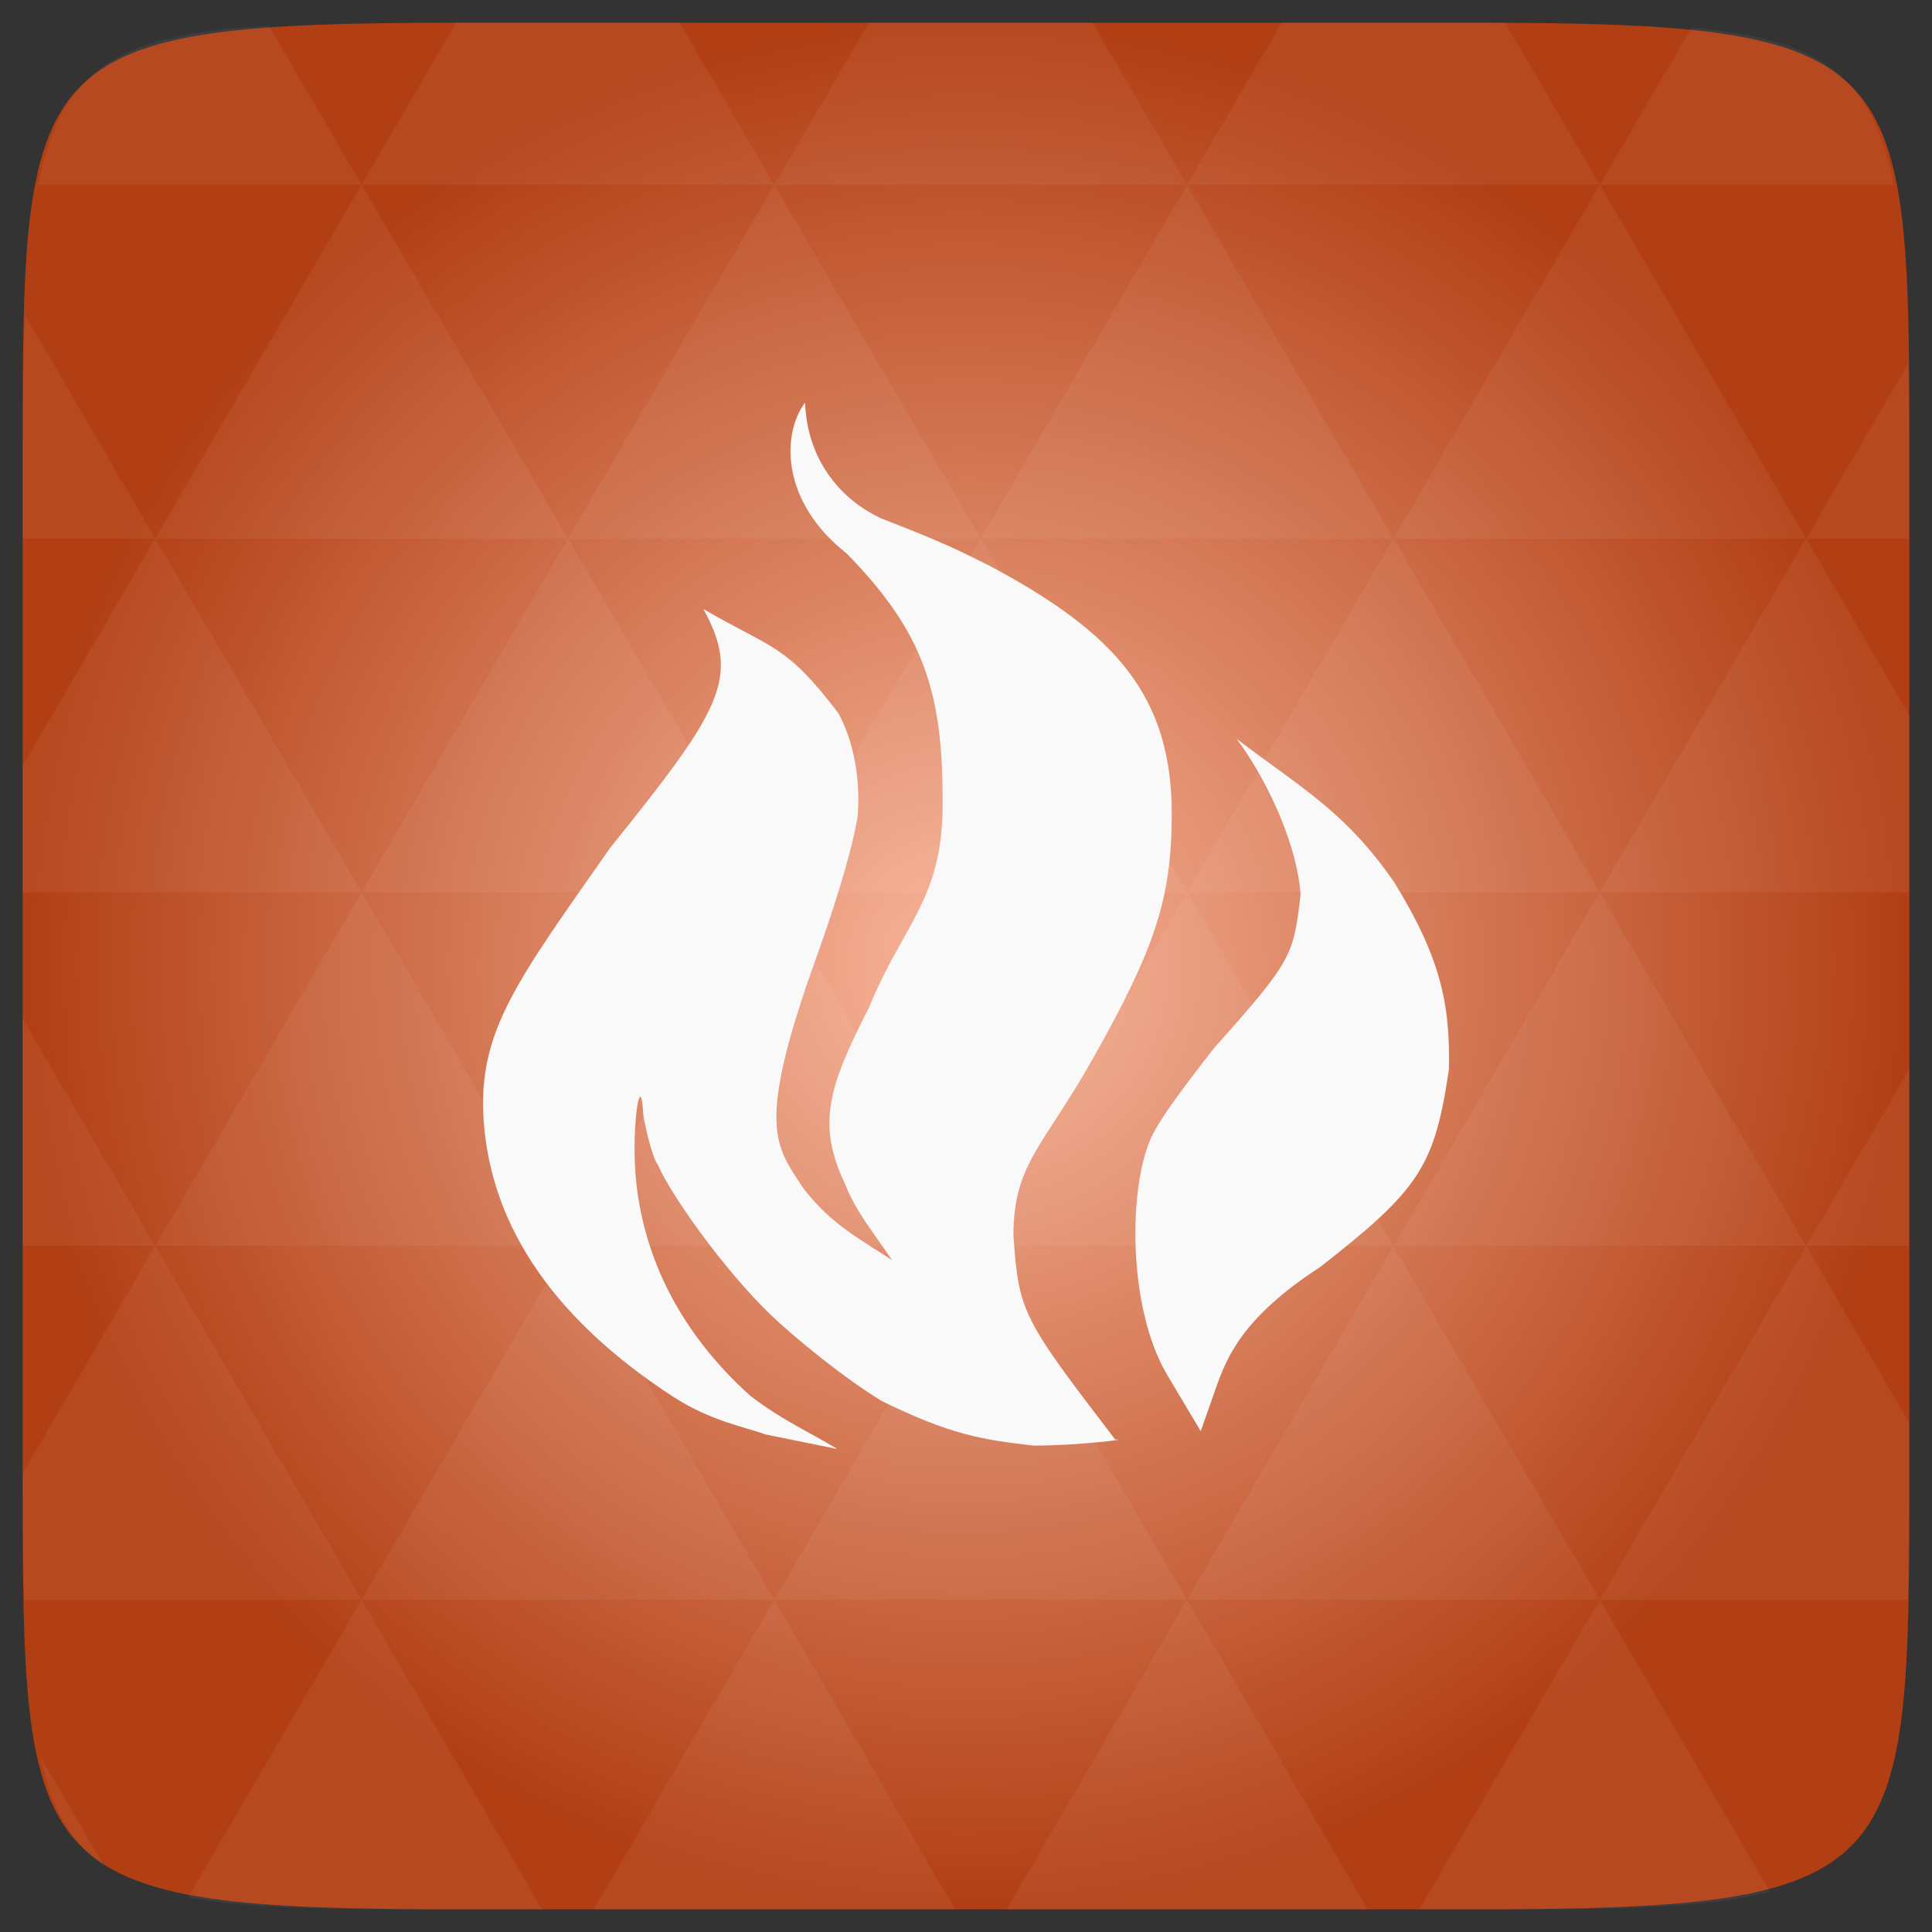 <?xml version="1.0" encoding="UTF-8" standalone="no"?>
<svg
   xmlns:dc="http://purl.org/dc/elements/1.1/"
   xmlns:cc="http://creativecommons.org/ns#"
   xmlns:rdf="http://www.w3.org/1999/02/22-rdf-syntax-ns#"
   xmlns:svg="http://www.w3.org/2000/svg"
   xmlns="http://www.w3.org/2000/svg"
   xmlns:xlink="http://www.w3.org/1999/xlink"
   xmlns:sodipodi="http://sodipodi.sourceforge.net/DTD/sodipodi-0.dtd"
   xmlns:inkscape="http://www.inkscape.org/namespaces/inkscape"
   width="48"
   height="48"
   id="svg2"
   version="1.1"
   inkscape:version="0.48.4 r9939"
   sodipodi:docname="pglgui.svg">
  <rect width="100%" height="100%" fill="#333333" stroke="none"/>
  <sodipodi:namedview
     pagecolor="#ffffff"
     bordercolor="#666666"
     borderopacity="1"
     objecttolerance="10"
     gridtolerance="10"
     guidetolerance="10"
     inkscape:pageopacity="0"
     inkscape:pageshadow="2"
     inkscape:window-width="1280"
     inkscape:window-height="998"
     id="namedview110"
     showgrid="false"
     inkscape:zoom="6.9532167"
     inkscape:cx="29.896146"
     inkscape:cy="32.955284"
     inkscape:window-x="0"
     inkscape:window-y="0"
     inkscape:window-maximized="1"
     inkscape:current-layer="svg2" />
  <defs
     id="defs4">
    <linearGradient
       id="0">
      <stop
         stop-color="#108fc9"
         id="stop7" />
      <stop
         offset="1"
         stop-color="#26afee"
         id="stop9" />
    </linearGradient>
    <linearGradient
       gradientTransform="translate(-3.7006836e-8,6.1039219e-5)"
       y2="1006.36"
       x2="0"
       y1="1050.36"
       gradientUnits="userSpaceOnUse"
       id="1"
       xlink:href="#0" />
    <clipPath
       id="2">
      <rect
         width="44"
         height="44"
         x="2"
         y="1006.36"
         rx="4"
         fill="url(#3)"
         id="rect13" />
    </clipPath>
    <linearGradient
       xlink:href="#0"
       id="3"
       gradientUnits="userSpaceOnUse"
       y1="1050.36"
       x2="0"
       y2="1006.36" />
    <linearGradient
       inkscape:collect="always"
       xlink:href="#linearGradient4460"
       id="linearGradient4028"
       gradientUnits="userSpaceOnUse"
       gradientTransform="matrix(3.916,0,0,3.916,-505.593,-1060.992)"
       y1="279.096"
       x2="0"
       y2="268.33" />
    <linearGradient
       id="linearGradient4460">
      <stop
         offset="0"
         style="stop-color:#1e5b77;stop-opacity:1;"
         id="stop7-5" />
      <stop
         offset="1"
         style="stop-color:#538ea9;stop-opacity:1;"
         id="stop9-1" />
    </linearGradient>
    <linearGradient
       inkscape:collect="always"
       xlink:href="#linearGradient4460-6"
       id="linearGradient4028-2"
       gradientUnits="userSpaceOnUse"
       gradientTransform="matrix(3.916,0,0,3.916,-526.543,-1047.365)"
       y1="279.096"
       x2="0"
       y2="268.33" />
    <linearGradient
       id="linearGradient4460-6">
      <stop
         offset="0"
         style="stop-color:#1e5b77;stop-opacity:1;"
         id="stop7-57" />
      <stop
         offset="1"
         style="stop-color:#538ea9;stop-opacity:1;"
         id="stop9-8" />
    </linearGradient>
    <linearGradient
       inkscape:collect="always"
       xlink:href="#linearGradient4460"
       id="linearGradient3120"
       gradientUnits="userSpaceOnUse"
       gradientTransform="translate(-3.7006836e-8,-1004.362)"
       y1="1050.36"
       x2="0"
       y2="1006.36" />
    <linearGradient
       inkscape:collect="always"
       xlink:href="#linearGradient4460"
       id="linearGradient4177"
       gradientUnits="userSpaceOnUse"
       gradientTransform="translate(-3.7006836e-8,-1004.362)"
       y1="1050.36"
       x2="0"
       y2="1006.36" />
    <clipPath
       clipPathUnits="userSpaceOnUse"
       id="clipPath4179">
      <rect
         width="44"
         height="44"
         x="2"
         y="1.998"
         rx="4"
         id="rect4181"
         style="fill:url(#linearGradient4183);fill-opacity:1" />
    </clipPath>
    <linearGradient
       inkscape:collect="always"
       xlink:href="#linearGradient4460"
       id="linearGradient4183"
       gradientUnits="userSpaceOnUse"
       gradientTransform="translate(-3.7006836e-8,-1004.362)"
       y1="1050.36"
       x2="0"
       y2="1006.36" />
    <clipPath
       clipPathUnits="userSpaceOnUse"
       id="clipPath4185">
      <rect
         width="44"
         height="44"
         x="2"
         y="1.998"
         rx="4"
         id="rect4187"
         style="fill:url(#linearGradient4189);fill-opacity:1" />
    </clipPath>
    <linearGradient
       inkscape:collect="always"
       xlink:href="#linearGradient4460"
       id="linearGradient4189"
       gradientUnits="userSpaceOnUse"
       gradientTransform="translate(-3.7006836e-8,-1004.362)"
       y1="1050.36"
       x2="0"
       y2="1006.36" />
    <clipPath
       clipPathUnits="userSpaceOnUse"
       id="clipPath4191">
      <rect
         width="44"
         height="44"
         x="2"
         y="1.998"
         rx="4"
         id="rect4193"
         style="fill:url(#linearGradient4195);fill-opacity:1" />
    </clipPath>
    <linearGradient
       inkscape:collect="always"
       xlink:href="#linearGradient4460"
       id="linearGradient4195"
       gradientUnits="userSpaceOnUse"
       gradientTransform="translate(-3.7006836e-8,-1004.362)"
       y1="1050.36"
       x2="0"
       y2="1006.36" />
    <clipPath
       clipPathUnits="userSpaceOnUse"
       id="clipPath4197">
      <rect
         width="44"
         height="44"
         x="2"
         y="1.998"
         rx="4"
         id="rect4199"
         style="fill:url(#linearGradient4201);fill-opacity:1" />
    </clipPath>
    <linearGradient
       inkscape:collect="always"
       xlink:href="#linearGradient4460"
       id="linearGradient4201"
       gradientUnits="userSpaceOnUse"
       gradientTransform="translate(-3.7006836e-8,-1004.362)"
       y1="1050.36"
       x2="0"
       y2="1006.36" />
    <clipPath
       clipPathUnits="userSpaceOnUse"
       id="clipPath4203">
      <rect
         width="44"
         height="44"
         x="2"
         y="1.998"
         rx="4"
         id="rect4205"
         style="fill:url(#linearGradient4207);fill-opacity:1" />
    </clipPath>
    <linearGradient
       inkscape:collect="always"
       xlink:href="#linearGradient4460"
       id="linearGradient4207"
       gradientUnits="userSpaceOnUse"
       gradientTransform="translate(-3.7006836e-8,-1004.362)"
       y1="1050.36"
       x2="0"
       y2="1006.36" />
    <clipPath
       clipPathUnits="userSpaceOnUse"
       id="clipPath4209">
      <rect
         width="44"
         height="44"
         x="2"
         y="1.998"
         rx="4"
         id="rect4211"
         style="fill:url(#linearGradient4213);fill-opacity:1" />
    </clipPath>
    <linearGradient
       inkscape:collect="always"
       xlink:href="#linearGradient4460"
       id="linearGradient4213"
       gradientUnits="userSpaceOnUse"
       gradientTransform="translate(-3.7006836e-8,-1004.362)"
       y1="1050.36"
       x2="0"
       y2="1006.36" />
    <clipPath
       clipPathUnits="userSpaceOnUse"
       id="clipPath4215">
      <rect
         width="44"
         height="44"
         x="2"
         y="1.998"
         rx="4"
         id="rect4217"
         style="fill:url(#linearGradient4219);fill-opacity:1" />
    </clipPath>
    <linearGradient
       inkscape:collect="always"
       xlink:href="#linearGradient4460"
       id="linearGradient4219"
       gradientUnits="userSpaceOnUse"
       gradientTransform="translate(-3.7006836e-8,-1004.362)"
       y1="1050.36"
       x2="0"
       y2="1006.36" />
    <clipPath
       clipPathUnits="userSpaceOnUse"
       id="clipPath4221">
      <rect
         width="44"
         height="44"
         x="2"
         y="1.998"
         rx="4"
         id="rect4223"
         style="fill:url(#linearGradient4225);fill-opacity:1" />
    </clipPath>
    <linearGradient
       inkscape:collect="always"
       xlink:href="#linearGradient4460"
       id="linearGradient4225"
       gradientUnits="userSpaceOnUse"
       gradientTransform="translate(-3.7006836e-8,-1004.362)"
       y1="1050.36"
       x2="0"
       y2="1006.36" />
    <clipPath
       clipPathUnits="userSpaceOnUse"
       id="clipPath4227">
      <rect
         width="44"
         height="44"
         x="2"
         y="1.998"
         rx="4"
         id="rect4229"
         style="fill:url(#linearGradient4231);fill-opacity:1" />
    </clipPath>
    <linearGradient
       inkscape:collect="always"
       xlink:href="#linearGradient4460"
       id="linearGradient4231"
       gradientUnits="userSpaceOnUse"
       gradientTransform="translate(-3.7006836e-8,-1004.362)"
       y1="1050.36"
       x2="0"
       y2="1006.36" />
    <clipPath
       clipPathUnits="userSpaceOnUse"
       id="clipPath4233">
      <rect
         width="44"
         height="44"
         x="2"
         y="1.998"
         rx="4"
         id="rect4235"
         style="fill:url(#linearGradient4237);fill-opacity:1" />
    </clipPath>
    <linearGradient
       inkscape:collect="always"
       xlink:href="#linearGradient4460"
       id="linearGradient4237"
       gradientUnits="userSpaceOnUse"
       gradientTransform="translate(-3.7006836e-8,-1004.362)"
       y1="1050.36"
       x2="0"
       y2="1006.36" />
    <clipPath
       clipPathUnits="userSpaceOnUse"
       id="clipPath4239">
      <rect
         width="44"
         height="44"
         x="2"
         y="1.998"
         rx="4"
         id="rect4241"
         style="fill:url(#linearGradient4243);fill-opacity:1" />
    </clipPath>
    <linearGradient
       inkscape:collect="always"
       xlink:href="#linearGradient4460"
       id="linearGradient4243"
       gradientUnits="userSpaceOnUse"
       gradientTransform="translate(-3.7006836e-8,-1004.362)"
       y1="1050.36"
       x2="0"
       y2="1006.36" />
    <clipPath
       clipPathUnits="userSpaceOnUse"
       id="clipPath4245">
      <rect
         width="44"
         height="44"
         x="2"
         y="1.998"
         rx="4"
         id="rect4247"
         style="fill:url(#linearGradient4249);fill-opacity:1" />
    </clipPath>
    <linearGradient
       inkscape:collect="always"
       xlink:href="#linearGradient4460"
       id="linearGradient4249"
       gradientUnits="userSpaceOnUse"
       gradientTransform="translate(-3.7006836e-8,-1004.362)"
       y1="1050.36"
       x2="0"
       y2="1006.36" />
    <clipPath
       clipPathUnits="userSpaceOnUse"
       id="clipPath4251">
      <rect
         width="44"
         height="44"
         x="2"
         y="1.998"
         rx="4"
         id="rect4253"
         style="fill:url(#linearGradient4255);fill-opacity:1" />
    </clipPath>
    <linearGradient
       inkscape:collect="always"
       xlink:href="#linearGradient4460"
       id="linearGradient4255"
       gradientUnits="userSpaceOnUse"
       gradientTransform="translate(-3.7006836e-8,-1004.362)"
       y1="1050.36"
       x2="0"
       y2="1006.36" />
    <clipPath
       clipPathUnits="userSpaceOnUse"
       id="clipPath4257">
      <rect
         width="44"
         height="44"
         x="2"
         y="1.998"
         rx="4"
         id="rect4259"
         style="fill:url(#linearGradient4261);fill-opacity:1" />
    </clipPath>
    <linearGradient
       inkscape:collect="always"
       xlink:href="#linearGradient4460"
       id="linearGradient4261"
       gradientUnits="userSpaceOnUse"
       gradientTransform="translate(-3.7006836e-8,-1004.362)"
       y1="1050.36"
       x2="0"
       y2="1006.36" />
    <clipPath
       clipPathUnits="userSpaceOnUse"
       id="clipPath4263">
      <rect
         width="44"
         height="44"
         x="2"
         y="1.998"
         rx="4"
         id="rect4265"
         style="fill:url(#linearGradient4267);fill-opacity:1" />
    </clipPath>
    <linearGradient
       inkscape:collect="always"
       xlink:href="#linearGradient4460"
       id="linearGradient4267"
       gradientUnits="userSpaceOnUse"
       gradientTransform="translate(-3.7006836e-8,-1004.362)"
       y1="1050.36"
       x2="0"
       y2="1006.36" />
    <clipPath
       clipPathUnits="userSpaceOnUse"
       id="clipPath4269">
      <rect
         width="44"
         height="44"
         x="2"
         y="1.998"
         rx="4"
         id="rect4271"
         style="fill:url(#linearGradient4273);fill-opacity:1" />
    </clipPath>
    <linearGradient
       inkscape:collect="always"
       xlink:href="#linearGradient4460"
       id="linearGradient4273"
       gradientUnits="userSpaceOnUse"
       gradientTransform="translate(-3.7006836e-8,-1004.362)"
       y1="1050.36"
       x2="0"
       y2="1006.36" />
    <clipPath
       clipPathUnits="userSpaceOnUse"
       id="clipPath4275">
      <rect
         width="44"
         height="44"
         x="2"
         y="1.998"
         rx="4"
         id="rect4277"
         style="fill:url(#linearGradient4279);fill-opacity:1" />
    </clipPath>
    <linearGradient
       inkscape:collect="always"
       xlink:href="#linearGradient4460"
       id="linearGradient4279"
       gradientUnits="userSpaceOnUse"
       gradientTransform="translate(-3.7006836e-8,-1004.362)"
       y1="1050.36"
       x2="0"
       y2="1006.36" />
    <clipPath
       clipPathUnits="userSpaceOnUse"
       id="clipPath4281">
      <rect
         width="44"
         height="44"
         x="2"
         y="1.998"
         rx="4"
         id="rect4283"
         style="fill:url(#linearGradient4285);fill-opacity:1" />
    </clipPath>
    <linearGradient
       inkscape:collect="always"
       xlink:href="#linearGradient4460"
       id="linearGradient4285"
       gradientUnits="userSpaceOnUse"
       gradientTransform="translate(-3.7006836e-8,-1004.362)"
       y1="1050.36"
       x2="0"
       y2="1006.36" />
    <clipPath
       clipPathUnits="userSpaceOnUse"
       id="clipPath4287">
      <rect
         width="44"
         height="44"
         x="2"
         y="1.998"
         rx="4"
         id="rect4289"
         style="fill:url(#linearGradient4291);fill-opacity:1" />
    </clipPath>
    <linearGradient
       inkscape:collect="always"
       xlink:href="#linearGradient4460"
       id="linearGradient4291"
       gradientUnits="userSpaceOnUse"
       gradientTransform="translate(-3.7006836e-8,-1004.362)"
       y1="1050.36"
       x2="0"
       y2="1006.36" />
    <clipPath
       clipPathUnits="userSpaceOnUse"
       id="clipPath4293">
      <rect
         width="44"
         height="44"
         x="2"
         y="1.998"
         rx="4"
         id="rect4295"
         style="fill:url(#linearGradient4297);fill-opacity:1" />
    </clipPath>
    <linearGradient
       inkscape:collect="always"
       xlink:href="#linearGradient4460"
       id="linearGradient4297"
       gradientUnits="userSpaceOnUse"
       gradientTransform="translate(-3.7006836e-8,-1004.362)"
       y1="1050.36"
       x2="0"
       y2="1006.36" />
    <clipPath
       clipPathUnits="userSpaceOnUse"
       id="clipPath4299">
      <rect
         width="44"
         height="44"
         x="2"
         y="1.998"
         rx="4"
         id="rect4301"
         style="fill:url(#linearGradient4303);fill-opacity:1" />
    </clipPath>
    <linearGradient
       inkscape:collect="always"
       xlink:href="#linearGradient4460"
       id="linearGradient4303"
       gradientUnits="userSpaceOnUse"
       gradientTransform="translate(-3.7006836e-8,-1004.362)"
       y1="1050.36"
       x2="0"
       y2="1006.36" />
    <clipPath
       clipPathUnits="userSpaceOnUse"
       id="clipPath4305">
      <rect
         width="44"
         height="44"
         x="2"
         y="1.998"
         rx="4"
         id="rect4307"
         style="fill:url(#linearGradient4309);fill-opacity:1" />
    </clipPath>
    <linearGradient
       inkscape:collect="always"
       xlink:href="#linearGradient4460"
       id="linearGradient4309"
       gradientUnits="userSpaceOnUse"
       gradientTransform="translate(-3.7006836e-8,-1004.362)"
       y1="1050.36"
       x2="0"
       y2="1006.36" />
    <clipPath
       clipPathUnits="userSpaceOnUse"
       id="clipPath4311">
      <rect
         width="44"
         height="44"
         x="2"
         y="1.998"
         rx="4"
         id="rect4313"
         style="fill:url(#linearGradient4315);fill-opacity:1" />
    </clipPath>
    <linearGradient
       inkscape:collect="always"
       xlink:href="#linearGradient4460"
       id="linearGradient4315"
       gradientUnits="userSpaceOnUse"
       gradientTransform="translate(-3.7006836e-8,-1004.362)"
       y1="1050.36"
       x2="0"
       y2="1006.36" />
    <clipPath
       clipPathUnits="userSpaceOnUse"
       id="clipPath4317">
      <rect
         width="44"
         height="44"
         x="2"
         y="1.998"
         rx="4"
         id="rect4319"
         style="fill:url(#linearGradient4321);fill-opacity:1" />
    </clipPath>
    <linearGradient
       inkscape:collect="always"
       xlink:href="#linearGradient4460"
       id="linearGradient4321"
       gradientUnits="userSpaceOnUse"
       gradientTransform="translate(-3.7006836e-8,-1004.362)"
       y1="1050.36"
       x2="0"
       y2="1006.36" />
    <clipPath
       clipPathUnits="userSpaceOnUse"
       id="clipPath4323">
      <rect
         width="44"
         height="44"
         x="2"
         y="1.998"
         rx="4"
         id="rect4325"
         style="fill:url(#linearGradient4327);fill-opacity:1" />
    </clipPath>
    <linearGradient
       inkscape:collect="always"
       xlink:href="#linearGradient4460"
       id="linearGradient4327"
       gradientUnits="userSpaceOnUse"
       gradientTransform="translate(-3.7006836e-8,-1004.362)"
       y1="1050.36"
       x2="0"
       y2="1006.36" />
    <clipPath
       clipPathUnits="userSpaceOnUse"
       id="clipPath4329">
      <rect
         width="44"
         height="44"
         x="2"
         y="1.998"
         rx="4"
         id="rect4331"
         style="fill:url(#linearGradient4333);fill-opacity:1" />
    </clipPath>
    <linearGradient
       inkscape:collect="always"
       xlink:href="#linearGradient4460"
       id="linearGradient4333"
       gradientUnits="userSpaceOnUse"
       gradientTransform="translate(-3.7006836e-8,-1004.362)"
       y1="1050.36"
       x2="0"
       y2="1006.36" />
    <clipPath
       clipPathUnits="userSpaceOnUse"
       id="clipPath4335">
      <rect
         width="44"
         height="44"
         x="2"
         y="1.998"
         rx="4"
         id="rect4337"
         style="fill:url(#linearGradient4339);fill-opacity:1" />
    </clipPath>
    <linearGradient
       inkscape:collect="always"
       xlink:href="#linearGradient4460"
       id="linearGradient4339"
       gradientUnits="userSpaceOnUse"
       gradientTransform="translate(-3.7006836e-8,-1004.362)"
       y1="1050.36"
       x2="0"
       y2="1006.36" />
    <clipPath
       clipPathUnits="userSpaceOnUse"
       id="clipPath4341">
      <rect
         width="44"
         height="44"
         x="2"
         y="1.998"
         rx="4"
         id="rect4343"
         style="fill:url(#linearGradient4345);fill-opacity:1" />
    </clipPath>
    <linearGradient
       inkscape:collect="always"
       xlink:href="#linearGradient4460"
       id="linearGradient4345"
       gradientUnits="userSpaceOnUse"
       gradientTransform="translate(-3.7006836e-8,-1004.362)"
       y1="1050.36"
       x2="0"
       y2="1006.36" />
    <clipPath
       clipPathUnits="userSpaceOnUse"
       id="clipPath4347">
      <rect
         width="44"
         height="44"
         x="2"
         y="1.998"
         rx="4"
         id="rect4349"
         style="fill:url(#linearGradient4351);fill-opacity:1" />
    </clipPath>
    <linearGradient
       inkscape:collect="always"
       xlink:href="#linearGradient4460"
       id="linearGradient4351"
       gradientUnits="userSpaceOnUse"
       gradientTransform="translate(-3.7006836e-8,-1004.362)"
       y1="1050.36"
       x2="0"
       y2="1006.36" />
    <clipPath
       clipPathUnits="userSpaceOnUse"
       id="clipPath4353">
      <rect
         width="44"
         height="44"
         x="2"
         y="1.998"
         rx="4"
         id="rect4355"
         style="fill:url(#linearGradient4357);fill-opacity:1" />
    </clipPath>
    <linearGradient
       inkscape:collect="always"
       xlink:href="#linearGradient4460"
       id="linearGradient4357"
       gradientUnits="userSpaceOnUse"
       gradientTransform="translate(-3.7006836e-8,-1004.362)"
       y1="1050.36"
       x2="0"
       y2="1006.36" />
    <clipPath
       clipPathUnits="userSpaceOnUse"
       id="clipPath4359">
      <rect
         width="44"
         height="44"
         x="2"
         y="1.998"
         rx="4"
         id="rect4361"
         style="fill:url(#linearGradient4363);fill-opacity:1" />
    </clipPath>
    <linearGradient
       inkscape:collect="always"
       xlink:href="#linearGradient4460"
       id="linearGradient4363"
       gradientUnits="userSpaceOnUse"
       gradientTransform="translate(-3.7006836e-8,-1004.362)"
       y1="1050.36"
       x2="0"
       y2="1006.36" />
    <clipPath
       clipPathUnits="userSpaceOnUse"
       id="clipPath4365">
      <rect
         width="44"
         height="44"
         x="2"
         y="1.998"
         rx="4"
         id="rect4367"
         style="fill:url(#linearGradient4369);fill-opacity:1" />
    </clipPath>
    <linearGradient
       inkscape:collect="always"
       xlink:href="#linearGradient4460"
       id="linearGradient4369"
       gradientUnits="userSpaceOnUse"
       gradientTransform="translate(-3.7006836e-8,-1004.362)"
       y1="1050.36"
       x2="0"
       y2="1006.36" />
    <clipPath
       clipPathUnits="userSpaceOnUse"
       id="clipPath4371">
      <rect
         width="44"
         height="44"
         x="2"
         y="1.998"
         rx="4"
         id="rect4373"
         style="fill:url(#linearGradient4375);fill-opacity:1" />
    </clipPath>
    <linearGradient
       inkscape:collect="always"
       xlink:href="#linearGradient4460"
       id="linearGradient4375"
       gradientUnits="userSpaceOnUse"
       gradientTransform="translate(-3.7006836e-8,-1004.362)"
       y1="1050.36"
       x2="0"
       y2="1006.36" />
    <radialGradient
       r="128"
       cy="160"
       cx="148.004"
       gradientTransform="matrix(0.052,0,0,0.052,-0.875,-1.495)"
       gradientUnits="userSpaceOnUse"
       id="radialGradient3019"
       xlink:href="#radial0"
       inkscape:collect="always" />
    <radialGradient
       cx="148.004"
       cy="160"
       gradientTransform="matrix(0.183,0,0,0.183,-3.1,-5.297)"
       id="radial0"
       r="128"
       gradientUnits="userSpaceOnUse">
      <stop
         offset="0"
         style="stop-color:#f9b59a"
         id="stop7-2" />
      <stop
         offset="1"
         style="stop-color:#b23f14"
         id="stop9-5" />
    </radialGradient>
    <radialGradient
       r="128"
       cy="160"
       cx="148.004"
       gradientTransform="matrix(0.183,0,0,0.183,-3.101,-5.296)"
       gradientUnits="userSpaceOnUse"
       id="radialGradient3010"
       xlink:href="#radial0"
       inkscape:collect="always" />
  </defs>
  <path
     inkscape:connector-curvature="0"
     style="fill:url(#radialGradient3010)"
     d="m 47.437,11.547 0,24.906 c 0,10.25 0,10.984 -10.984,10.984 l -24.902,0 C 0.562,47.438 0.562,46.704 0.562,36.454 l 0,-24.906 c 0,-10.25 0,-10.984 10.988,-10.984 l 24.902,0 C 47.437,0.563 47.437,1.297 47.437,11.547 z"
     id="path11" />
  <path
     id="path15"
     d="m 38.265,47.438 c 2.543,-0.012 4.379,-0.082 5.711,-0.441 l -4.23,-7.25 -4.484,7.691 1.191,0 c 0.641,0 1.242,0 1.812,0 z m 1.48,-7.691 -5.125,-8.789 -5.129,8.789 z m 0,0 7.652,0 c 0.031,-0.973 0.039,-2.062 0.039,-3.297 l 0,-1.098 -2.562,-4.395 z m 5.129,-8.789 -5.129,-8.789 -5.125,8.789 z m 0,0 2.563,0 0,-4.395 z m -10.254,0 -5.129,-8.789 -5.125,8.789 z m -10.254,0 -5.129,8.789 10.254,0 z m 0,0 -5.129,-8.789 -5.125,8.789 z m -10.254,0 -5.129,8.789 10.254,0 z m 0,0 -5.129,-8.789 -5.125,8.789 z m -10.254,0 L 0.562,36.606 c 0,1.168 0.012,2.211 0.039,3.141 l 8.383,0 z m 0,0 -3.297,-5.648 0,5.648 z m 5.125,8.789 -4.312,7.395 c 1.598,0.293 3.809,0.297 6.875,0.297 l 1.926,0 z m 0,-17.578 -5.125,-8.789 -3.297,5.648 0,3.141 z m 0,0 10.254,0 -5.125,-8.789 z m 5.129,-8.789 -5.129,-8.789 -5.125,8.789 z m 0,0 10.254,0 -5.129,-8.789 z m 5.125,-8.789 -2.352,-4.027 -5.34,0 c -0.074,0 -0.137,0 -0.211,0 l -2.352,4.027 z m 0,0 10.254,0 -2.352,-4.027 -5.551,0 z m 10.254,0 10.254,0 -2.352,-4.027 c -0.312,0 -0.609,0 -0.945,0 l -4.605,0 z m 0,0 -5.125,8.789 10.254,0 z m 5.129,8.789 10.254,0 -5.129,-8.789 z m 0,0 -5.129,8.789 10.254,0 z m 5.125,8.789 7.691,0 0,-4.395 -2.563,-4.395 z m 5.129,-8.789 2.563,0 0,-1.832 c 0,-0.914 -0.008,-1.75 -0.023,-2.523 z m -15.383,8.789 -5.125,-8.789 -5.129,8.789 z m 10.254,-17.578 7.309,0 C 46.5,1.833 45.167,0.961 42.023,0.688 z m -30.762,0 -2.305,-3.953 C 3.019,0.844 1.539,1.633 0.945,4.59 z m -5.125,8.789 -3.238,-5.555 c -0.043,1.074 -0.059,2.309 -0.059,3.723 l 0,1.832 z m 15.379,26.367 -4.484,7.691 8.973,0 z m 10.254,0 -4.484,7.691 8.973,0 z M 2.593,46.368 0.992,43.622 c 0.293,1.316 0.785,2.18 1.602,2.746 z"
     style="fill:#ffffff;fill-opacity:0.051"
     inkscape:connector-curvature="0" />
  <path
     d="m 32.273,27.836 c -0.022,0.066 -0.387,0.376 -0.387,0.376 l -0.464,0.21 -0.354,0.287 0.265,0.343 0.144,0.166 -0.398,0.343 0.011,0.563 0.133,0.586 0.365,0.11 0.387,-0.63 0.243,-0.409 -0.055,-0.519 0.354,-0.586 0.133,-0.276 -0.011,-0.552 -0.088,-0.453 -0.265,0.011 z"
     id="path72"
     inkscape:connector-curvature="0"
     style="fill:#bcd0d9;stroke:#bcd0d9;stroke-width:0.1;fill-opacity:1;stroke-opacity:1"
     clip-path="url(#clipPath4287)" />
  <path
     style="fill:#f9f9f9;fill-opacity:1"
     id="path20-9"
     d="m 20.002,10 c -0.577,0.772 -0.621,2.452 1.039,3.756 1.914,1.964 2.4,3.442 2.378,6.287 -0.018,2.328 -0.99,2.926 -1.835,5.003 -0.999,1.949 -1.302,2.885 -0.579,4.39 0.256,0.656 0.653,1.124 1.158,1.874 -0.786,-0.528 -1.501,-0.867 -2.216,-1.803 -0.665,-1.033 -1.193,-1.477 0.329,-5.703 0.354,-0.987 0.851,-2.476 1.028,-3.494 0.067,-0.696 -0.008,-1.731 -0.474,-2.589 -1.313,-1.732 -1.637,-1.587 -3.355,-2.591 0.948,1.718 0.424,2.523 -2.321,5.942 -2.307,3.299 -3.295,4.557 -3.136,6.783 0.192,2.692 1.832,4.97 4.686,6.833 0.933,0.609 1.743,0.748 2.328,0.953 L 20.802,36 c -0.717,-0.438 -1.328,-0.688 -2.152,-1.314 -1.698,-1.521 -2.678,-3.398 -2.857,-5.462 -0.106,-1.227 0.126,-2.763 0.191,-1.51 0.041,0.25 0.221,1.056 0.363,1.228 0.284,0.682 1.596,2.56 2.785,3.708 0.6,0.578 1.832,1.585 2.776,2.159 1.72,0.84 2.481,0.958 3.775,1.107 1.117,0 2.479,-0.175 2.026,-0.149 -2.314,-3.023 -2.399,-3.161 -2.531,-5.083 0.01,-1.776 0.725,-2.17 1.978,-4.39 1.557,-2.759 1.946,-3.983 1.956,-6.033 0.014,-2.972 -1.414,-4.548 -4.534,-6.208 -0.869,-0.434 -1.106,-0.557 -2.692,-1.176 -0.912,-0.426 -1.825,-1.354 -1.885,-2.877 z m 10.725,8.36 c 0.812,1.093 1.518,2.718 1.585,3.873 -0.18,1.508 -0.189,1.612 -2.162,3.821 -0.821,1.058 -1.305,1.715 -1.519,2.148 -0.607,1.227 -0.625,4.299 0.373,5.966 l 0.828,1.39 0.364,-1.037 c 0.28,-0.793 0.657,-1.778 2.604,-3.043 2.46,-1.922 2.839,-2.486 3.197,-4.903 0.038,-1.599 -0.193,-2.765 -1.361,-4.66 -1.219,-1.759 -2.297,-2.328 -3.907,-3.555 z"
     inkscape:connector-curvature="0" />
  <g
     style="display:inline"
     inkscape:label="Shadow"
     id="layer4"
     transform="translate(71.157,-128.849)" />
  <g
     style="display:inline"
     inkscape:label="Background"
     id="layer2"
     transform="translate(71.157,-128.849)" />
  <g
     style="display:inline"
     inkscape:label="Symbols"
     id="layer6"
     transform="translate(71.157,-128.849)" />
  <g
     style="display:inline"
     inkscape:label="Highlights"
     id="layer5"
     transform="translate(71.157,-128.849)" />
</svg>

